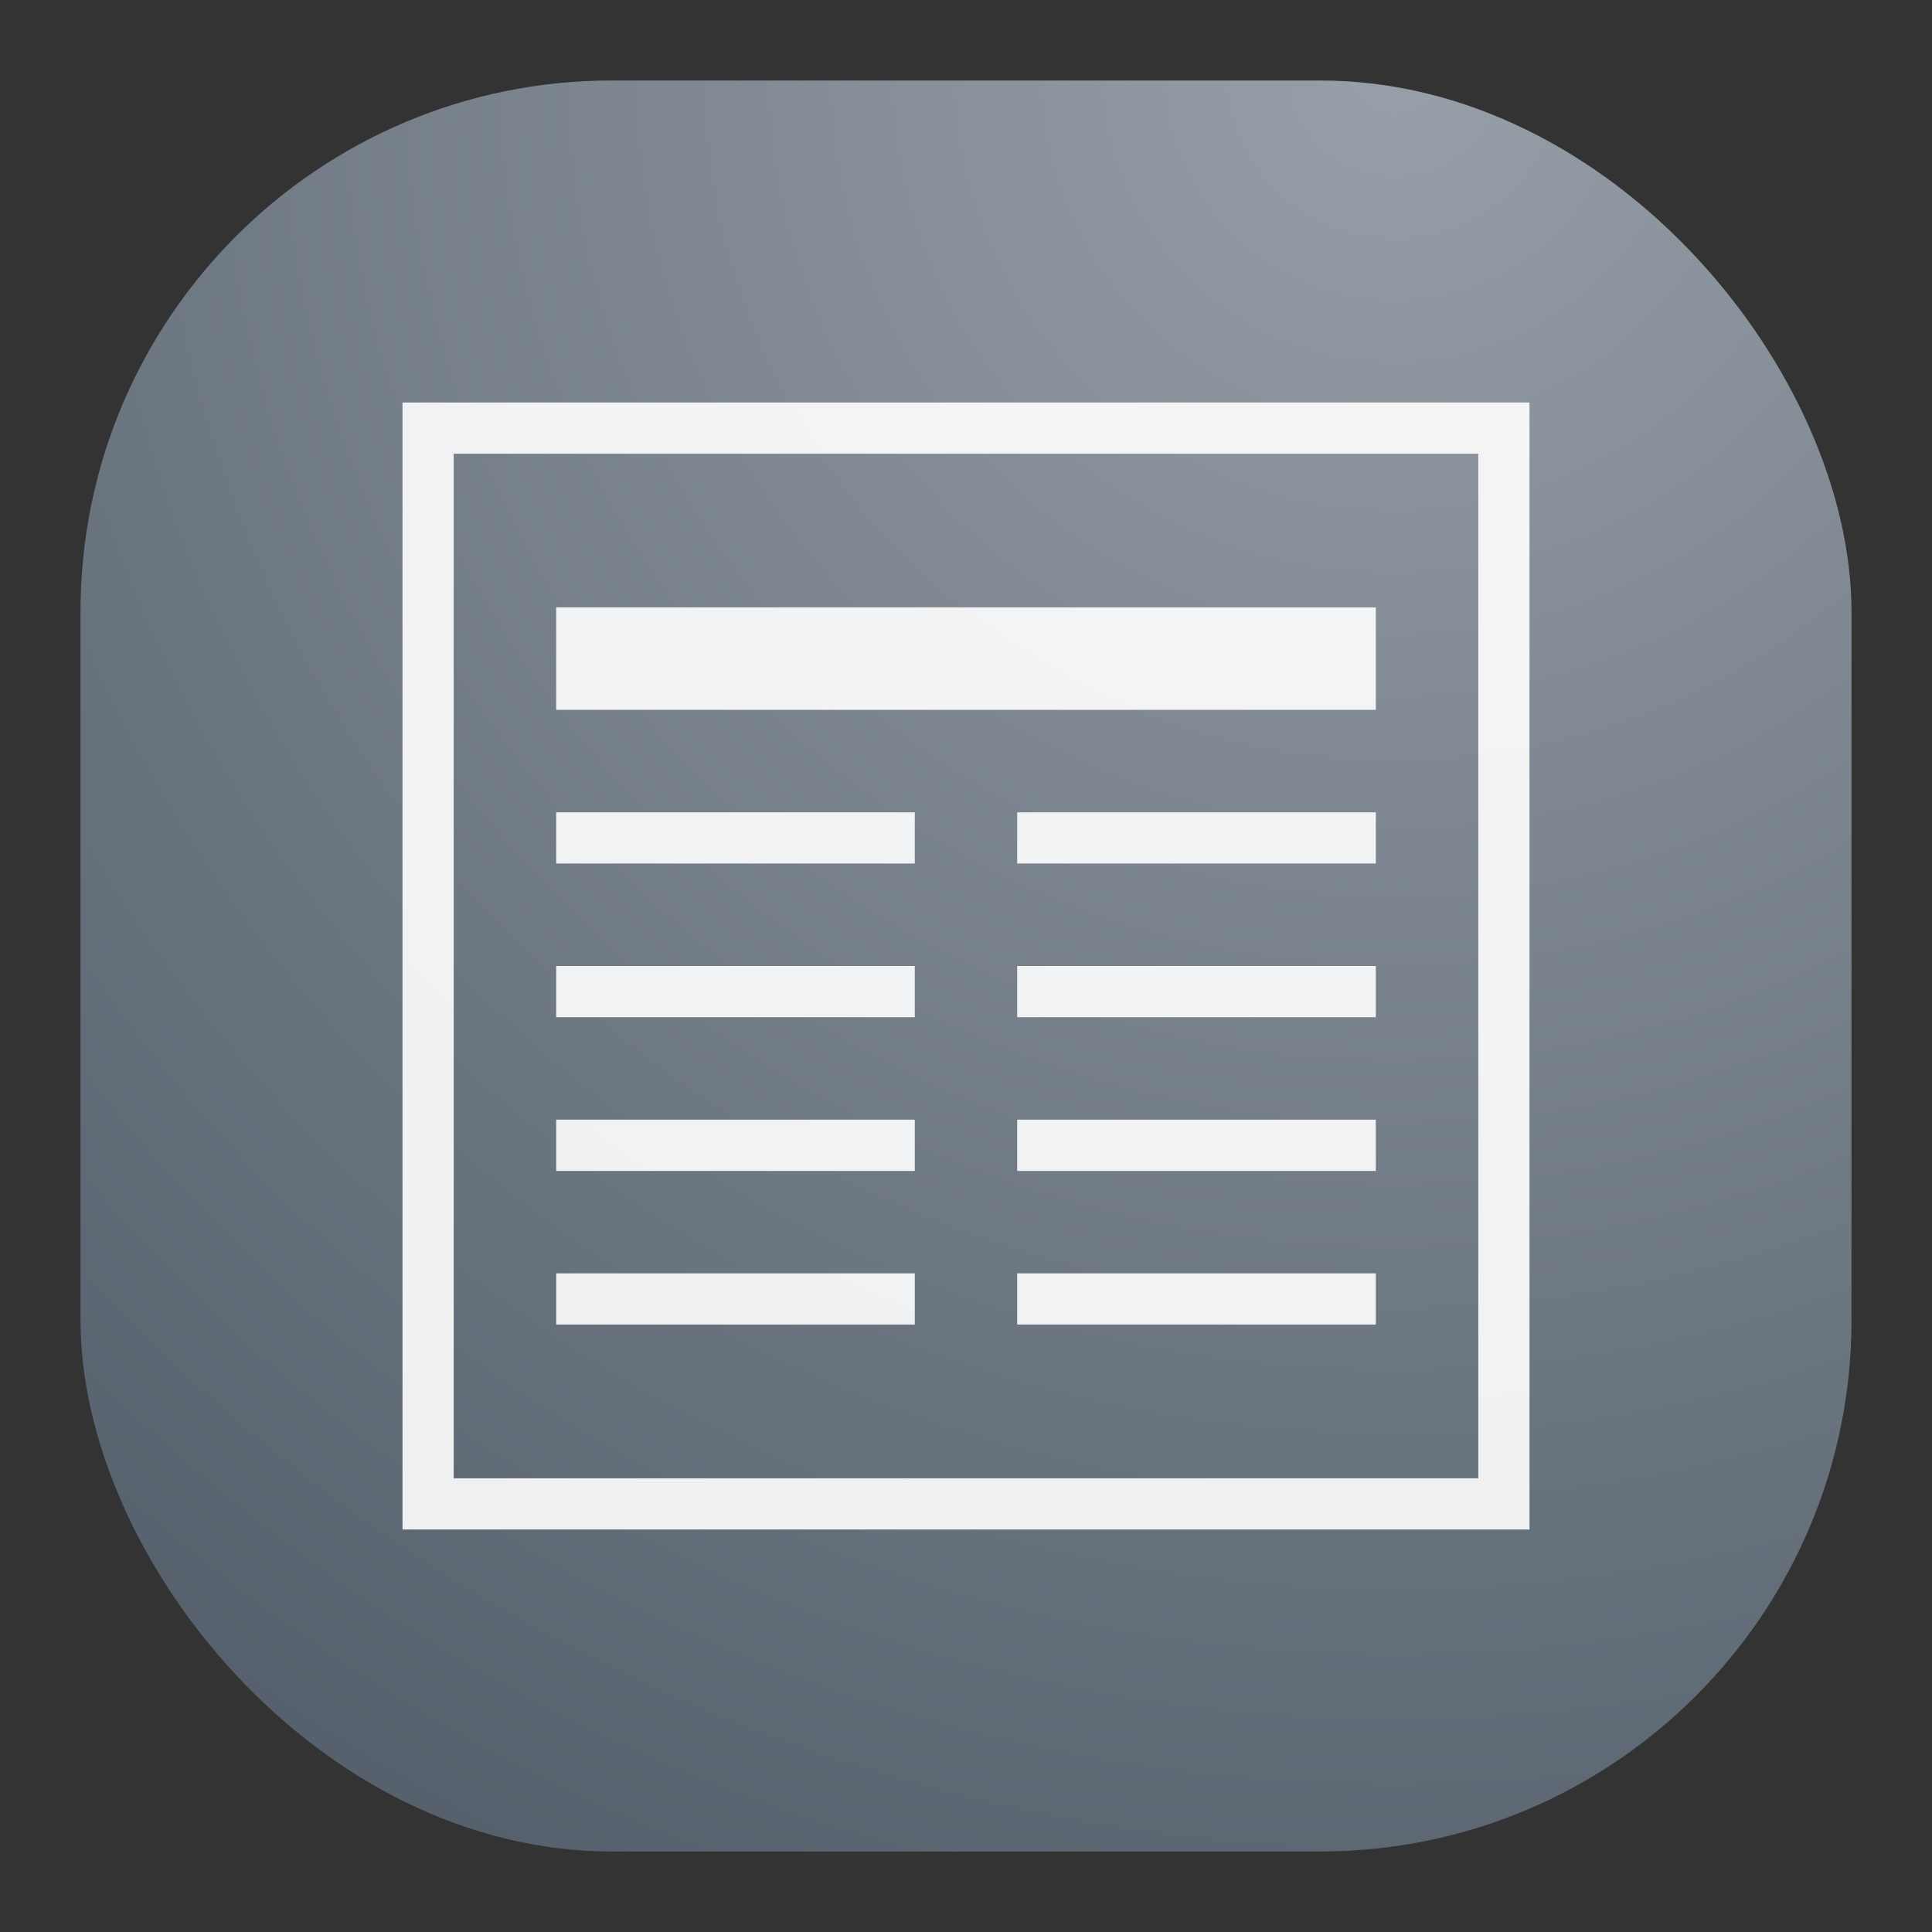 <svg width="24" height="24" viewBox="0 0 24 24" fill="none" xmlns="http://www.w3.org/2000/svg">
<rect x="0" y="0" width="24" height="24" fill="#333333" stroke="none"/>
<rect x="1" y="1" width="22" height="22" rx="6.6" fill="url(#paint0_radial_1_903)"/>
<path opacity="0.9" d="M5 5V19H19V5H5ZM5.636 5.636H18.364V18.364H5.636V5.636ZM6.909 7.545V8.818H17.091V7.545H6.909ZM6.909 10.091V10.727H11.364V10.091H6.909ZM12.636 10.091V10.727H17.091V10.091H12.636ZM6.909 12V12.636H11.364V12H6.909ZM12.636 12V12.636H17.091V12H12.636ZM6.909 13.909V14.546H11.364V13.909H6.909ZM12.636 13.909V14.546H17.091V13.909H12.636ZM6.909 15.818V16.454H11.364V15.818H6.909ZM12.636 15.818V16.454H17.091V15.818H12.636Z" fill="white"/>
<defs>
<radialGradient id="paint0_radial_1_903" cx="0" cy="0" r="1" gradientUnits="userSpaceOnUse" gradientTransform="translate(17.5 1) rotate(116.565) scale(24.597)">
<stop stop-color="#979FA8"/>
<stop offset="1" stop-color="#56616D"/>
</radialGradient>
</defs>
</svg>
